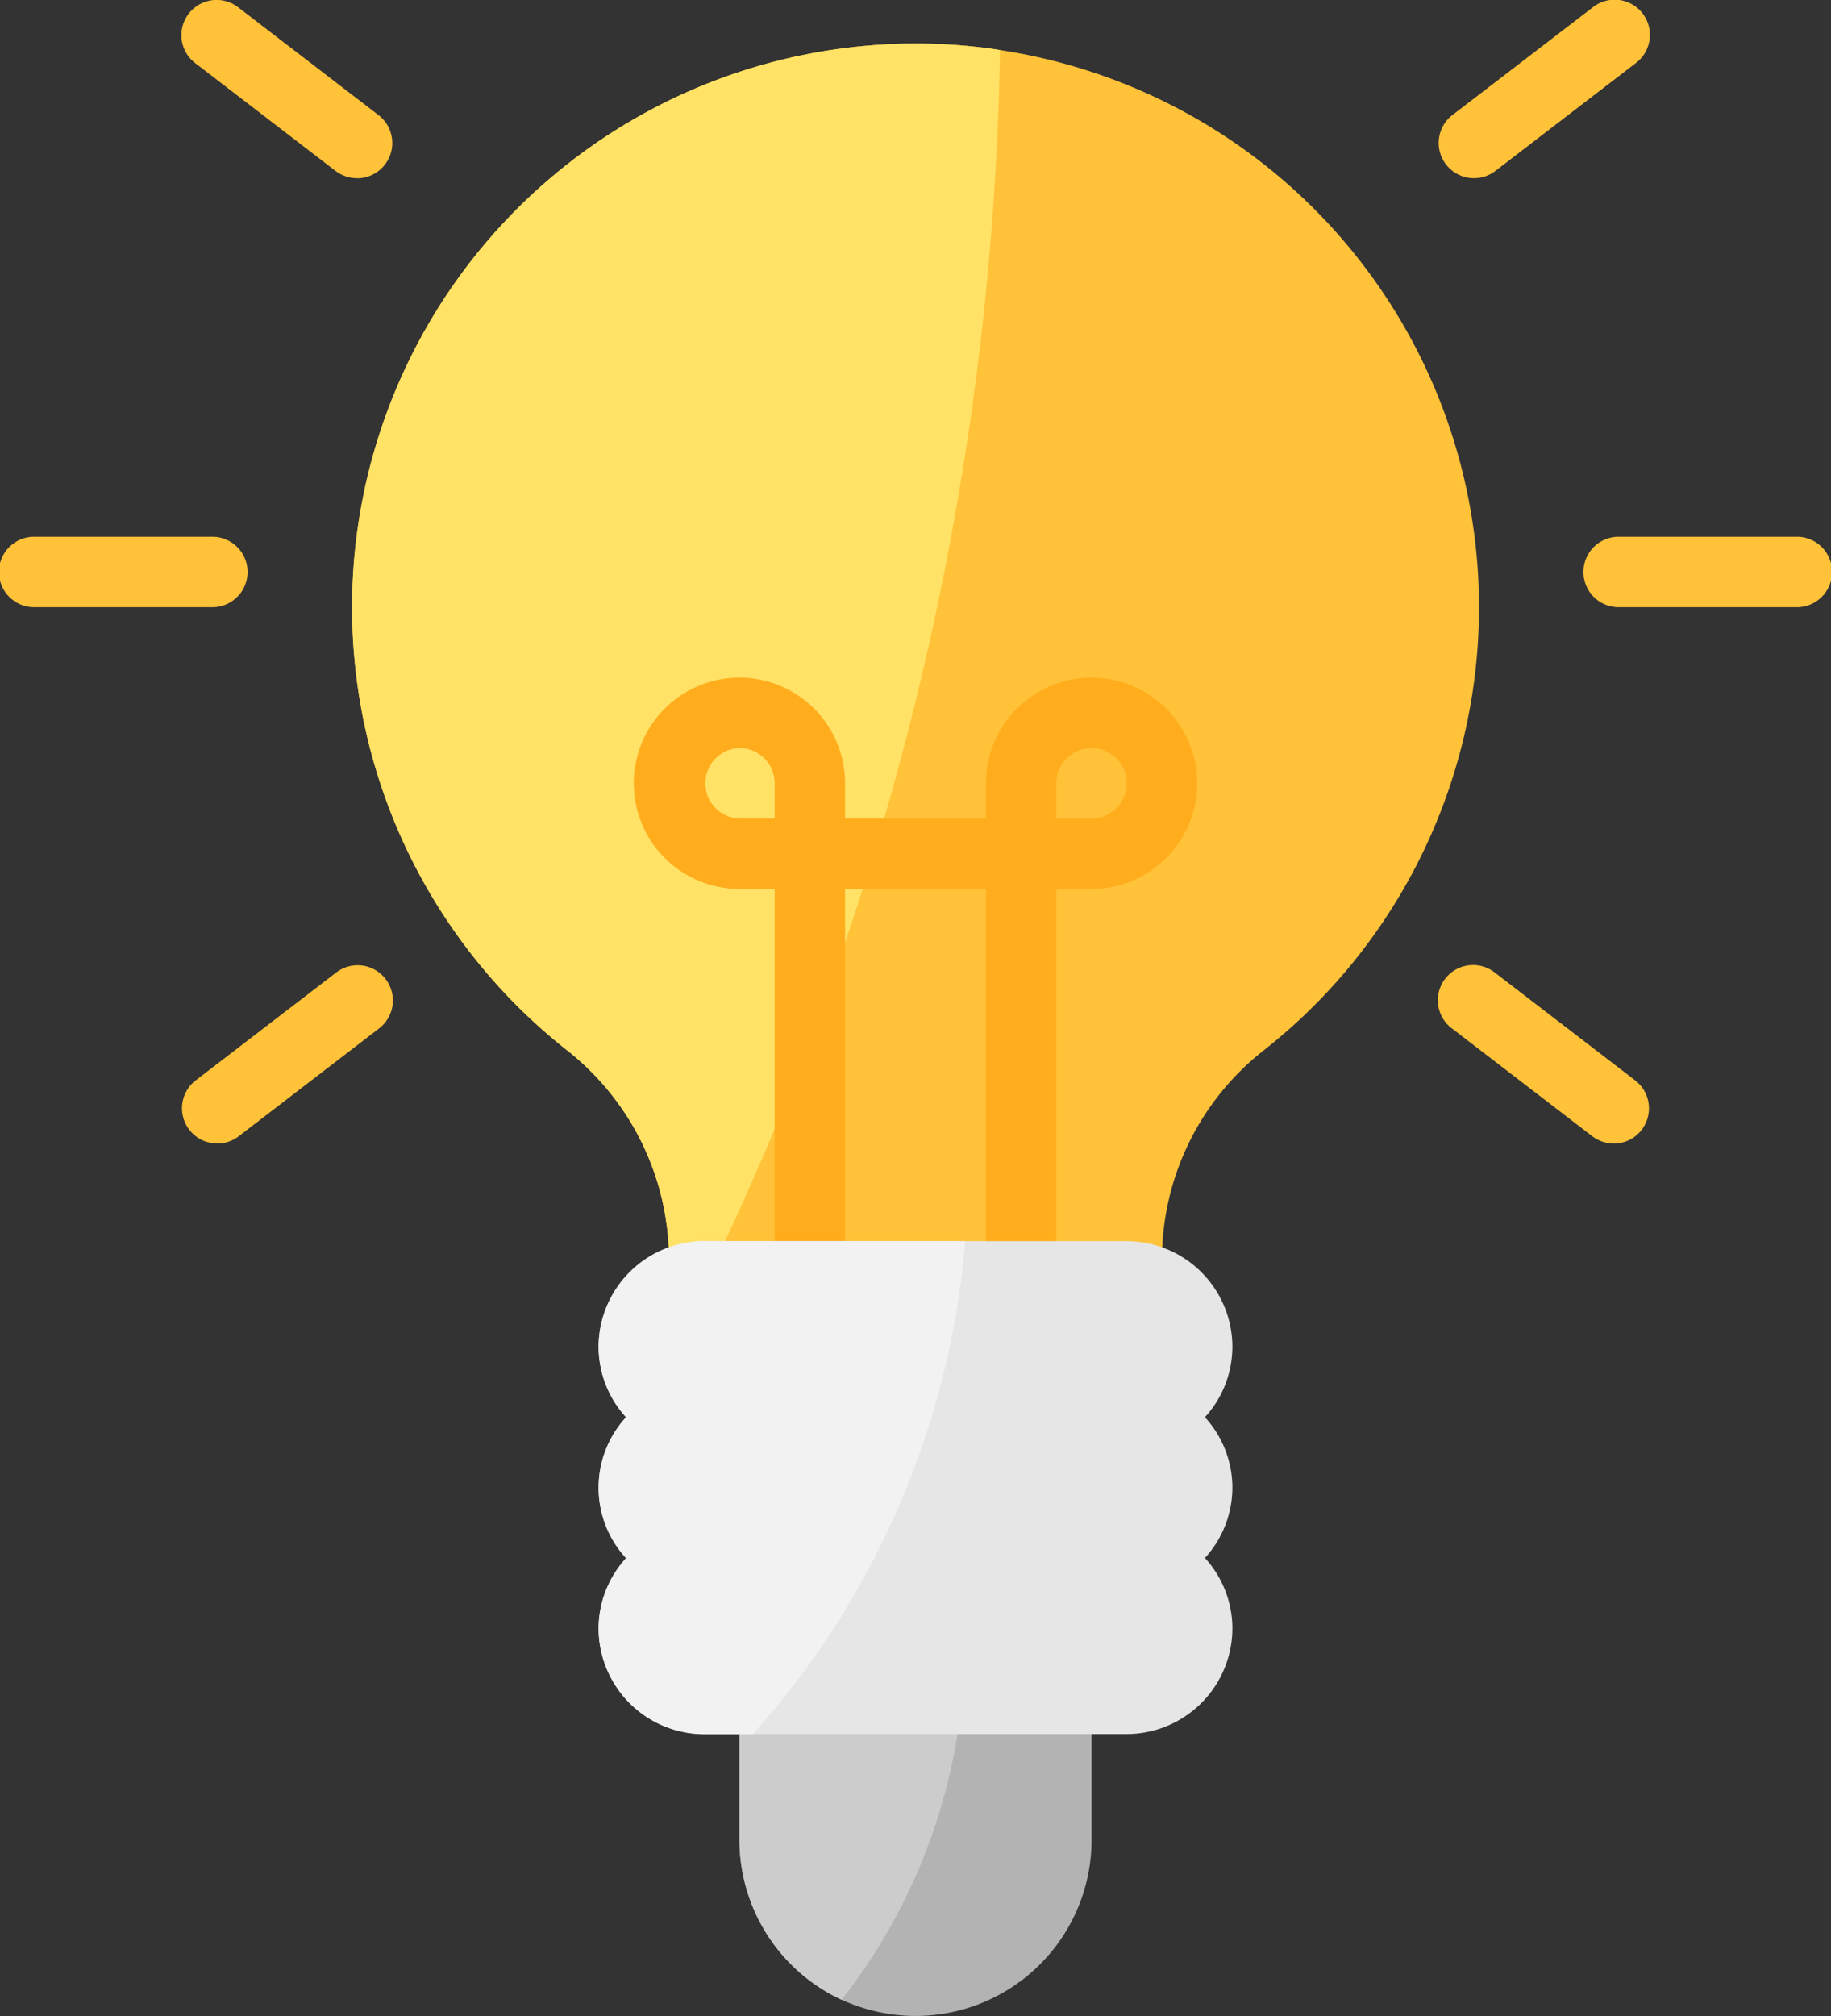 <svg id="idea" xmlns="http://www.w3.org/2000/svg" width="55" height="60.544" viewBox="0 0 55 60.544">
  <rect x="0" y="0" width="55" height="60.544" fill="#333333" stroke="none"/>
  <path id="Trazado_683878" data-name="Trazado 683878" d="M37.577,52v4.231a5.29,5.29,0,0,1-5.288,5.288,5.37,5.37,0,0,1-2.221-.487A5.3,5.3,0,0,1,27,56.231V52Z" transform="translate(-4.788 -0.976)" fill="#b3b3b3"/>
  <path id="Trazado_683879" data-name="Trazado 683879" d="M33.685,52a17.347,17.347,0,0,1-3.617,9.033A5.3,5.3,0,0,1,27,56.231V52Z" transform="translate(-4.788 -0.976)" fill="#ccc"/>
  <path id="Trazado_683880" data-name="Trazado 683880" d="M43.373,35.24a7.974,7.974,0,0,0-3.046,6.293v.487H25.519v-.487a8.014,8.014,0,0,0-3.079-6.315A16.931,16.931,0,0,1,34.848,5.106c.212.021.413.053.613.085A16.925,16.925,0,0,1,43.373,35.24Z" transform="translate(-5.423 -3.688)" fill="#ffc239"/>
  <path id="Trazado_683881" data-name="Trazado 683881" d="M35.462,5.191A87.916,87.916,0,0,1,26.7,42.019H25.519v-.487a8.014,8.014,0,0,0-3.079-6.315A16.931,16.931,0,0,1,34.848,5.106c.212.021.413.053.613.085Z" transform="translate(-5.423 -3.688)" fill="#ffe266"/>
  <path id="Trazado_683882" data-name="Trazado 683882" d="M35.635,42.038a1.058,1.058,0,0,1-1.058-1.058V29.346H30.346V40.981a1.058,1.058,0,0,1-2.115,0V29.346H27.173a3.173,3.173,0,1,1,3.173-3.173v1.058h4.231V26.173a3.173,3.173,0,1,1,3.173,3.173H36.692V40.981A1.058,1.058,0,0,1,35.635,42.038Zm1.058-14.808H37.75a1.058,1.058,0,1,0-1.058-1.058Zm-9.519-2.115a1.058,1.058,0,0,0,0,2.115h1.058V26.173a1.059,1.059,0,0,0-1.058-1.058Z" transform="translate(-4.962 -2.649)" fill="#ffad1d"/>
  <g id="Grupo_157034" data-name="Grupo 157034">
    <path id="Trazado_683883" data-name="Trazado 683883" d="M12.346,21.115H7.058a1.058,1.058,0,1,1,0-2.115h5.288a1.058,1.058,0,1,1,0,2.115Z" transform="translate(-6 -2.88)" fill="#ffc239"/>
    <path id="Trazado_683884" data-name="Trazado 683884" d="M16.424,9.109a1.05,1.05,0,0,1-.644-.219L11.586,5.669a1.058,1.058,0,1,1,1.288-1.678l4.194,3.221a1.058,1.058,0,0,1-.645,1.9Z" transform="translate(-5.702 -3.758)" fill="#ffc239"/>
    <path id="Trazado_683885" data-name="Trazado 683885" d="M12.231,36.518a1.058,1.058,0,0,1-.645-1.9L15.78,31.4a1.058,1.058,0,1,1,1.288,1.678L12.874,36.3a1.05,1.05,0,0,1-.644.219Z" transform="translate(-5.702 -2.177)" fill="#ffc239"/>
    <path id="Trazado_683886" data-name="Trazado 683886" d="M57.346,21.115H52.058a1.058,1.058,0,1,1,0-2.115h5.288a1.058,1.058,0,1,1,0,2.115Z" transform="translate(-3.404 -2.88)" fill="#ffc239"/>
    <path id="Trazado_683887" data-name="Trazado 683887" d="M47.921,9.11a1.058,1.058,0,0,1-.645-1.9L51.47,3.993A1.058,1.058,0,1,1,52.758,5.67L48.564,8.891a1.05,1.05,0,0,1-.643.219Z" transform="translate(-3.643 -3.759)" fill="#ffc239"/>
    <path id="Trazado_683888" data-name="Trazado 683888" d="M52.114,36.518a1.05,1.05,0,0,1-.643-.219l-4.194-3.221A1.058,1.058,0,1,1,48.564,31.4l4.194,3.221a1.058,1.058,0,0,1-.645,1.9Z" transform="translate(-3.643 -2.177)" fill="#ffc239"/>
  </g>
  <path id="Trazado_683889" data-name="Trazado 683889" d="M42.038,46.4a3.145,3.145,0,0,1-.825,2.115,3.146,3.146,0,0,1,.825,2.115,3.182,3.182,0,0,1-3.173,3.173H26.173A3.182,3.182,0,0,1,23,50.635a3.145,3.145,0,0,1,.825-2.115,3.125,3.125,0,0,1,0-4.231A3.145,3.145,0,0,1,23,42.173,3.182,3.182,0,0,1,26.173,39H38.865a3.182,3.182,0,0,1,3.173,3.173,3.145,3.145,0,0,1-.825,2.115A3.145,3.145,0,0,1,42.038,46.4Z" transform="translate(-5.019 -1.726)" fill="#e6e6e6"/>
  <path id="Trazado_683890" data-name="Trazado 683890" d="M34.011,39a25.254,25.254,0,0,1-6.378,14.808h-1.46A3.182,3.182,0,0,1,23,50.635a3.145,3.145,0,0,1,.825-2.115,3.125,3.125,0,0,1,0-4.231A3.145,3.145,0,0,1,23,42.173,3.182,3.182,0,0,1,26.173,39Z" transform="translate(-5.019 -1.726)" fill="#f2f2f2"/>
</svg>
